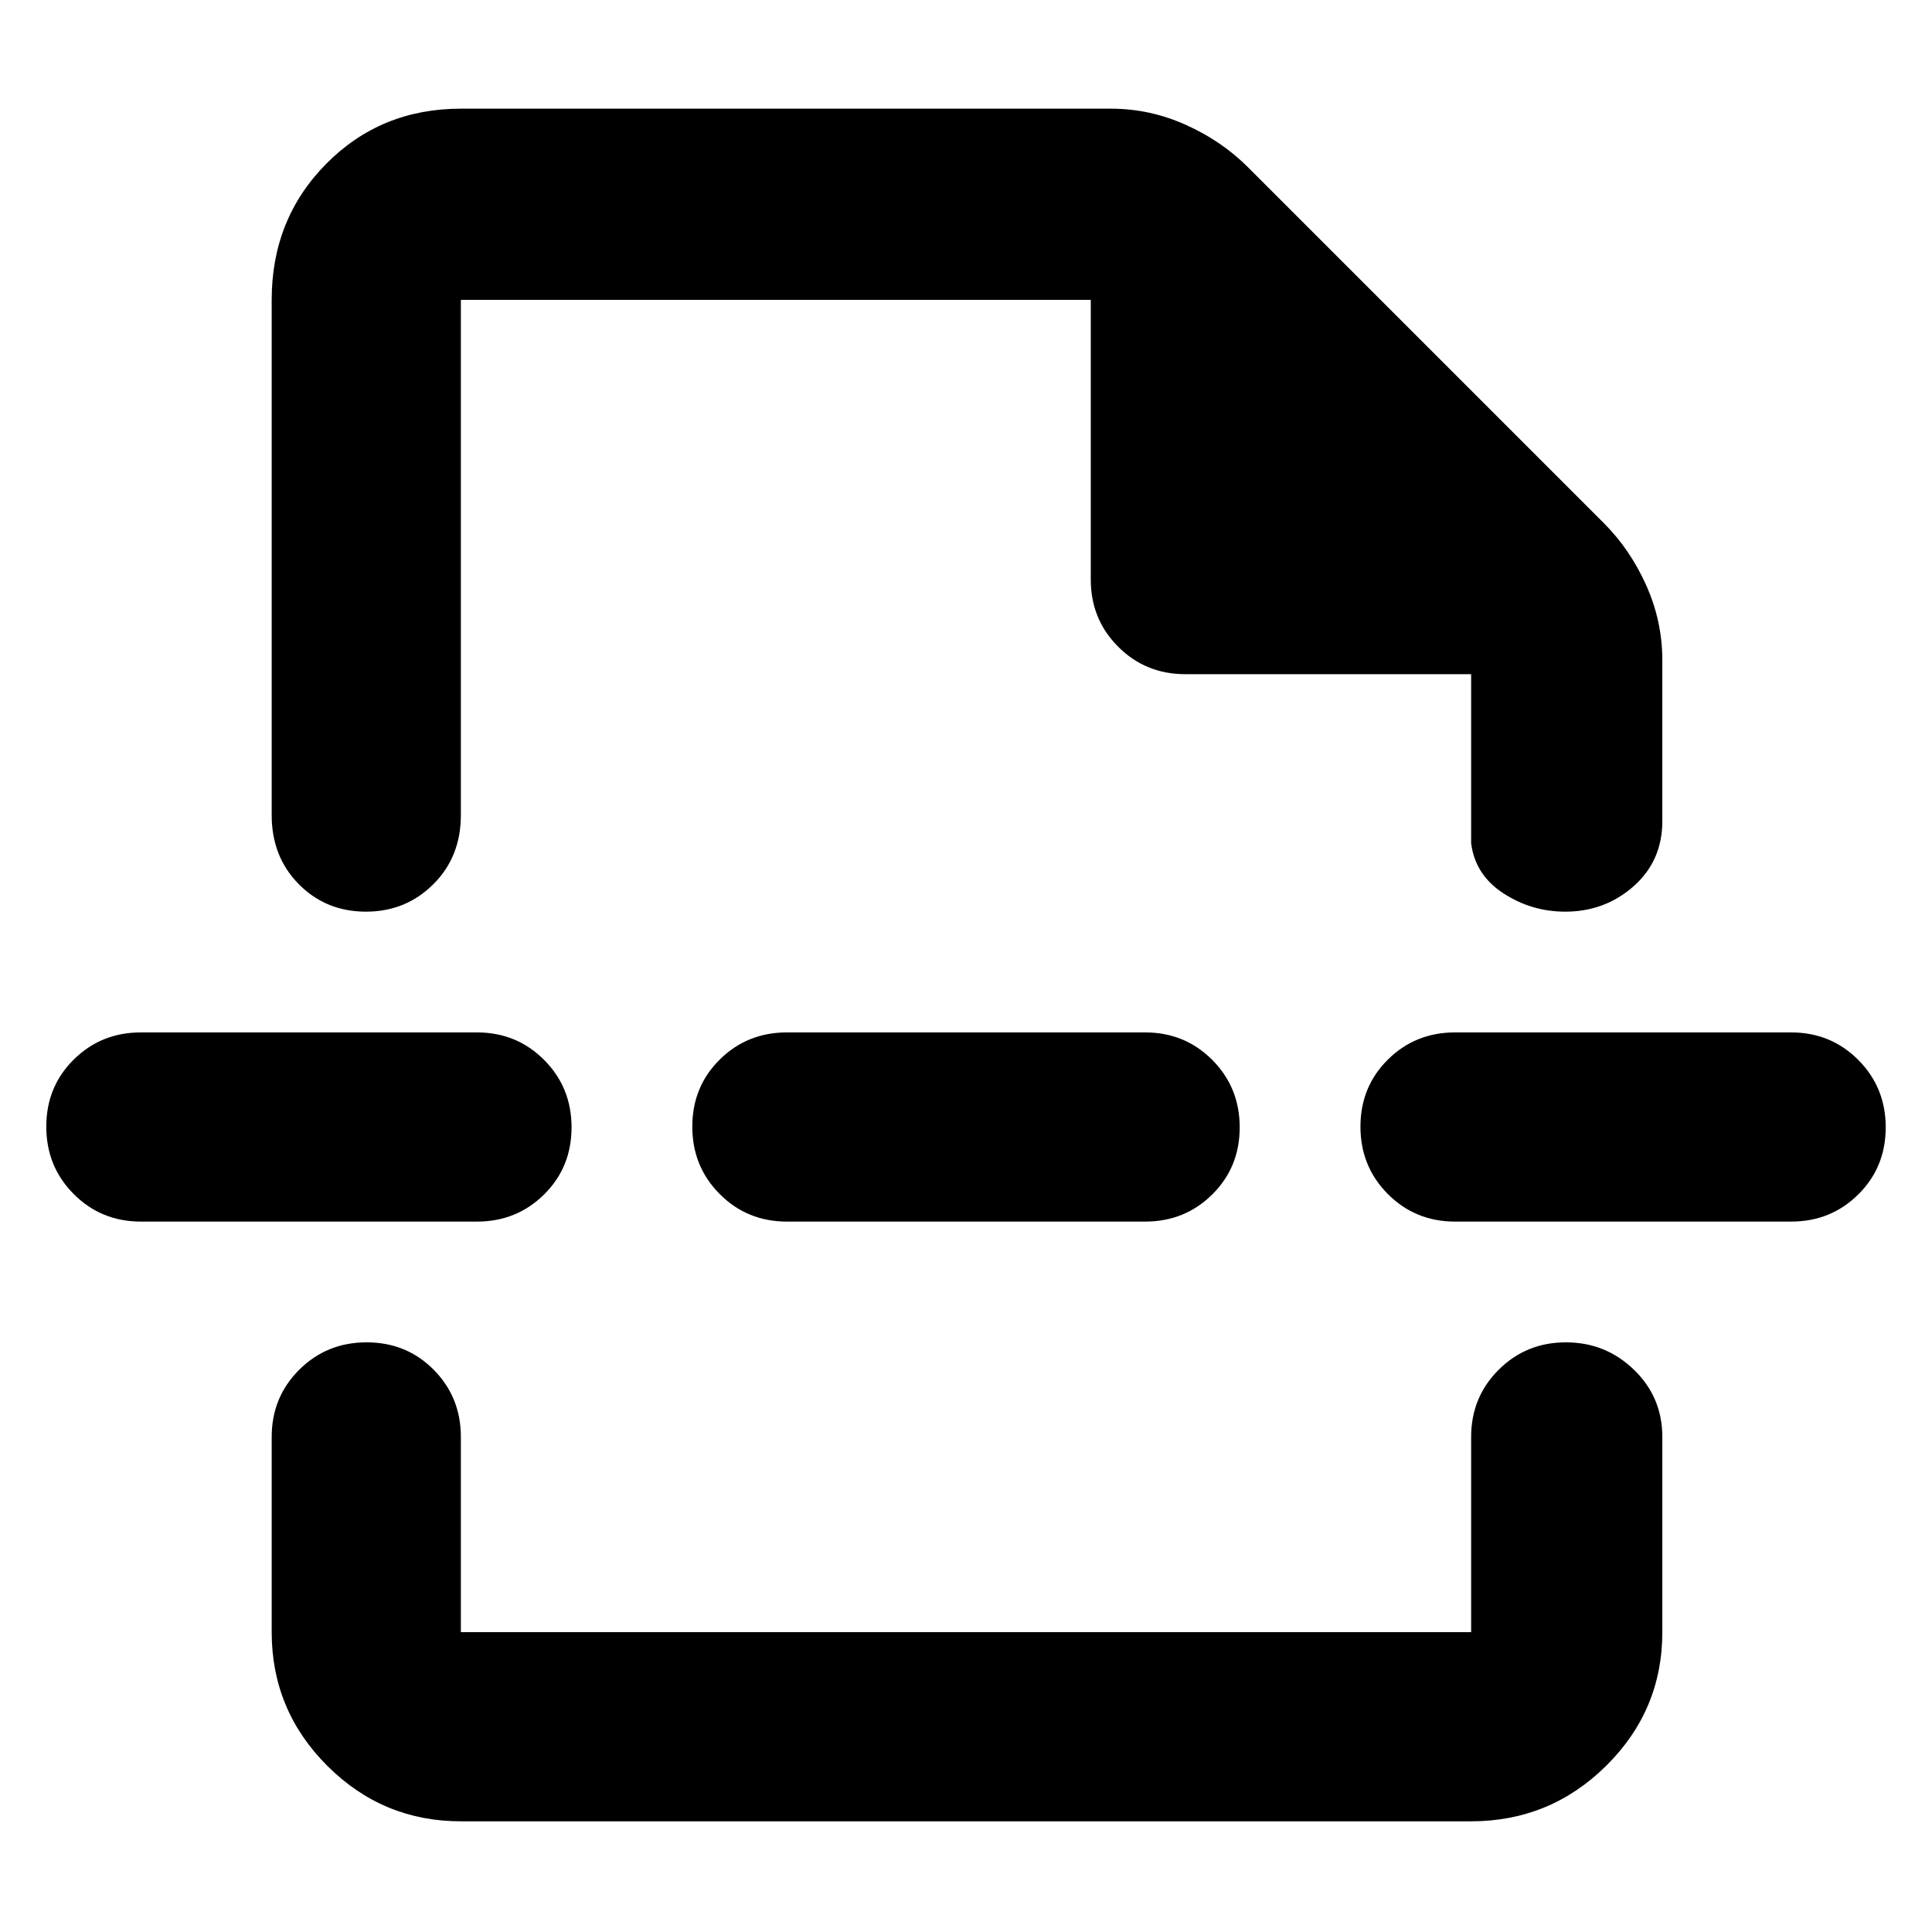 <svg xmlns="http://www.w3.org/2000/svg" height="48" viewBox="0 -960 960 960" width="48">
  <defs>
    <style type="text/css" id="current-color-scheme">.ColorScheme-Text { color:#000000; }</style>
  </defs><path class="ColorScheme-Text" fill="currentColor" d="M229-55q-38.8 0-66.4-27.6Q135-110.2 135-149v-97q0-19.75 13.68-33.38Q162.35-293 182.18-293q19.82 0 33.32 13.62Q229-265.75 229-246v97h502v-97q0-19.75 13.68-33.38Q758.35-293 778.09-293q19.73 0 33.82 13.62Q826-265.75 826-246v97q0 38.8-27.89 66.4Q770.21-55 731-55H229Zm-94-756q0-40.21 27.1-67.61Q189.2-906 229-906h323q19.31 0 37.16 8Q607-890 620-877l177 177q13 13 21 30.84 8 17.85 8 37.16v80q0 19.75-14.26 32.37-14.27 12.63-34 12.63-16.74 0-30.74-9.13-14-9.12-16-24.87v-84H589q-19.75 0-33.37-13.63Q542-652.25 542-672v-139H229v256q0 20.75-13.68 34.37Q201.65-507 181.82-507q-19.82 0-33.32-13.63Q135-534.25 135-555v-256Zm256 458q-19.75 0-33.37-13.68Q344-380.35 344-400.18q0-19.82 13.63-33.32Q371.25-447 391-447h178q19.75 0 33.38 13.68Q616-419.65 616-399.82q0 19.82-13.62 33.32Q588.75-353 569-353H391Zm332 0q-19.75 0-33.37-13.68Q676-380.35 676-400.18q0-19.82 13.63-33.32Q703.25-447 723-447h167q19.75 0 33.38 13.68Q937-419.65 937-399.82q0 19.82-13.62 33.32Q909.75-353 890-353H723Zm-653 0q-19.75 0-33.37-13.68Q23-380.35 23-400.18 23-420 36.63-433.5 50.25-447 70-447h167q19.75 0 33.38 13.68Q284-419.65 284-399.82q0 19.82-13.62 33.32Q256.75-353 237-353H70Zm410-154Zm0 214Z"/></svg>